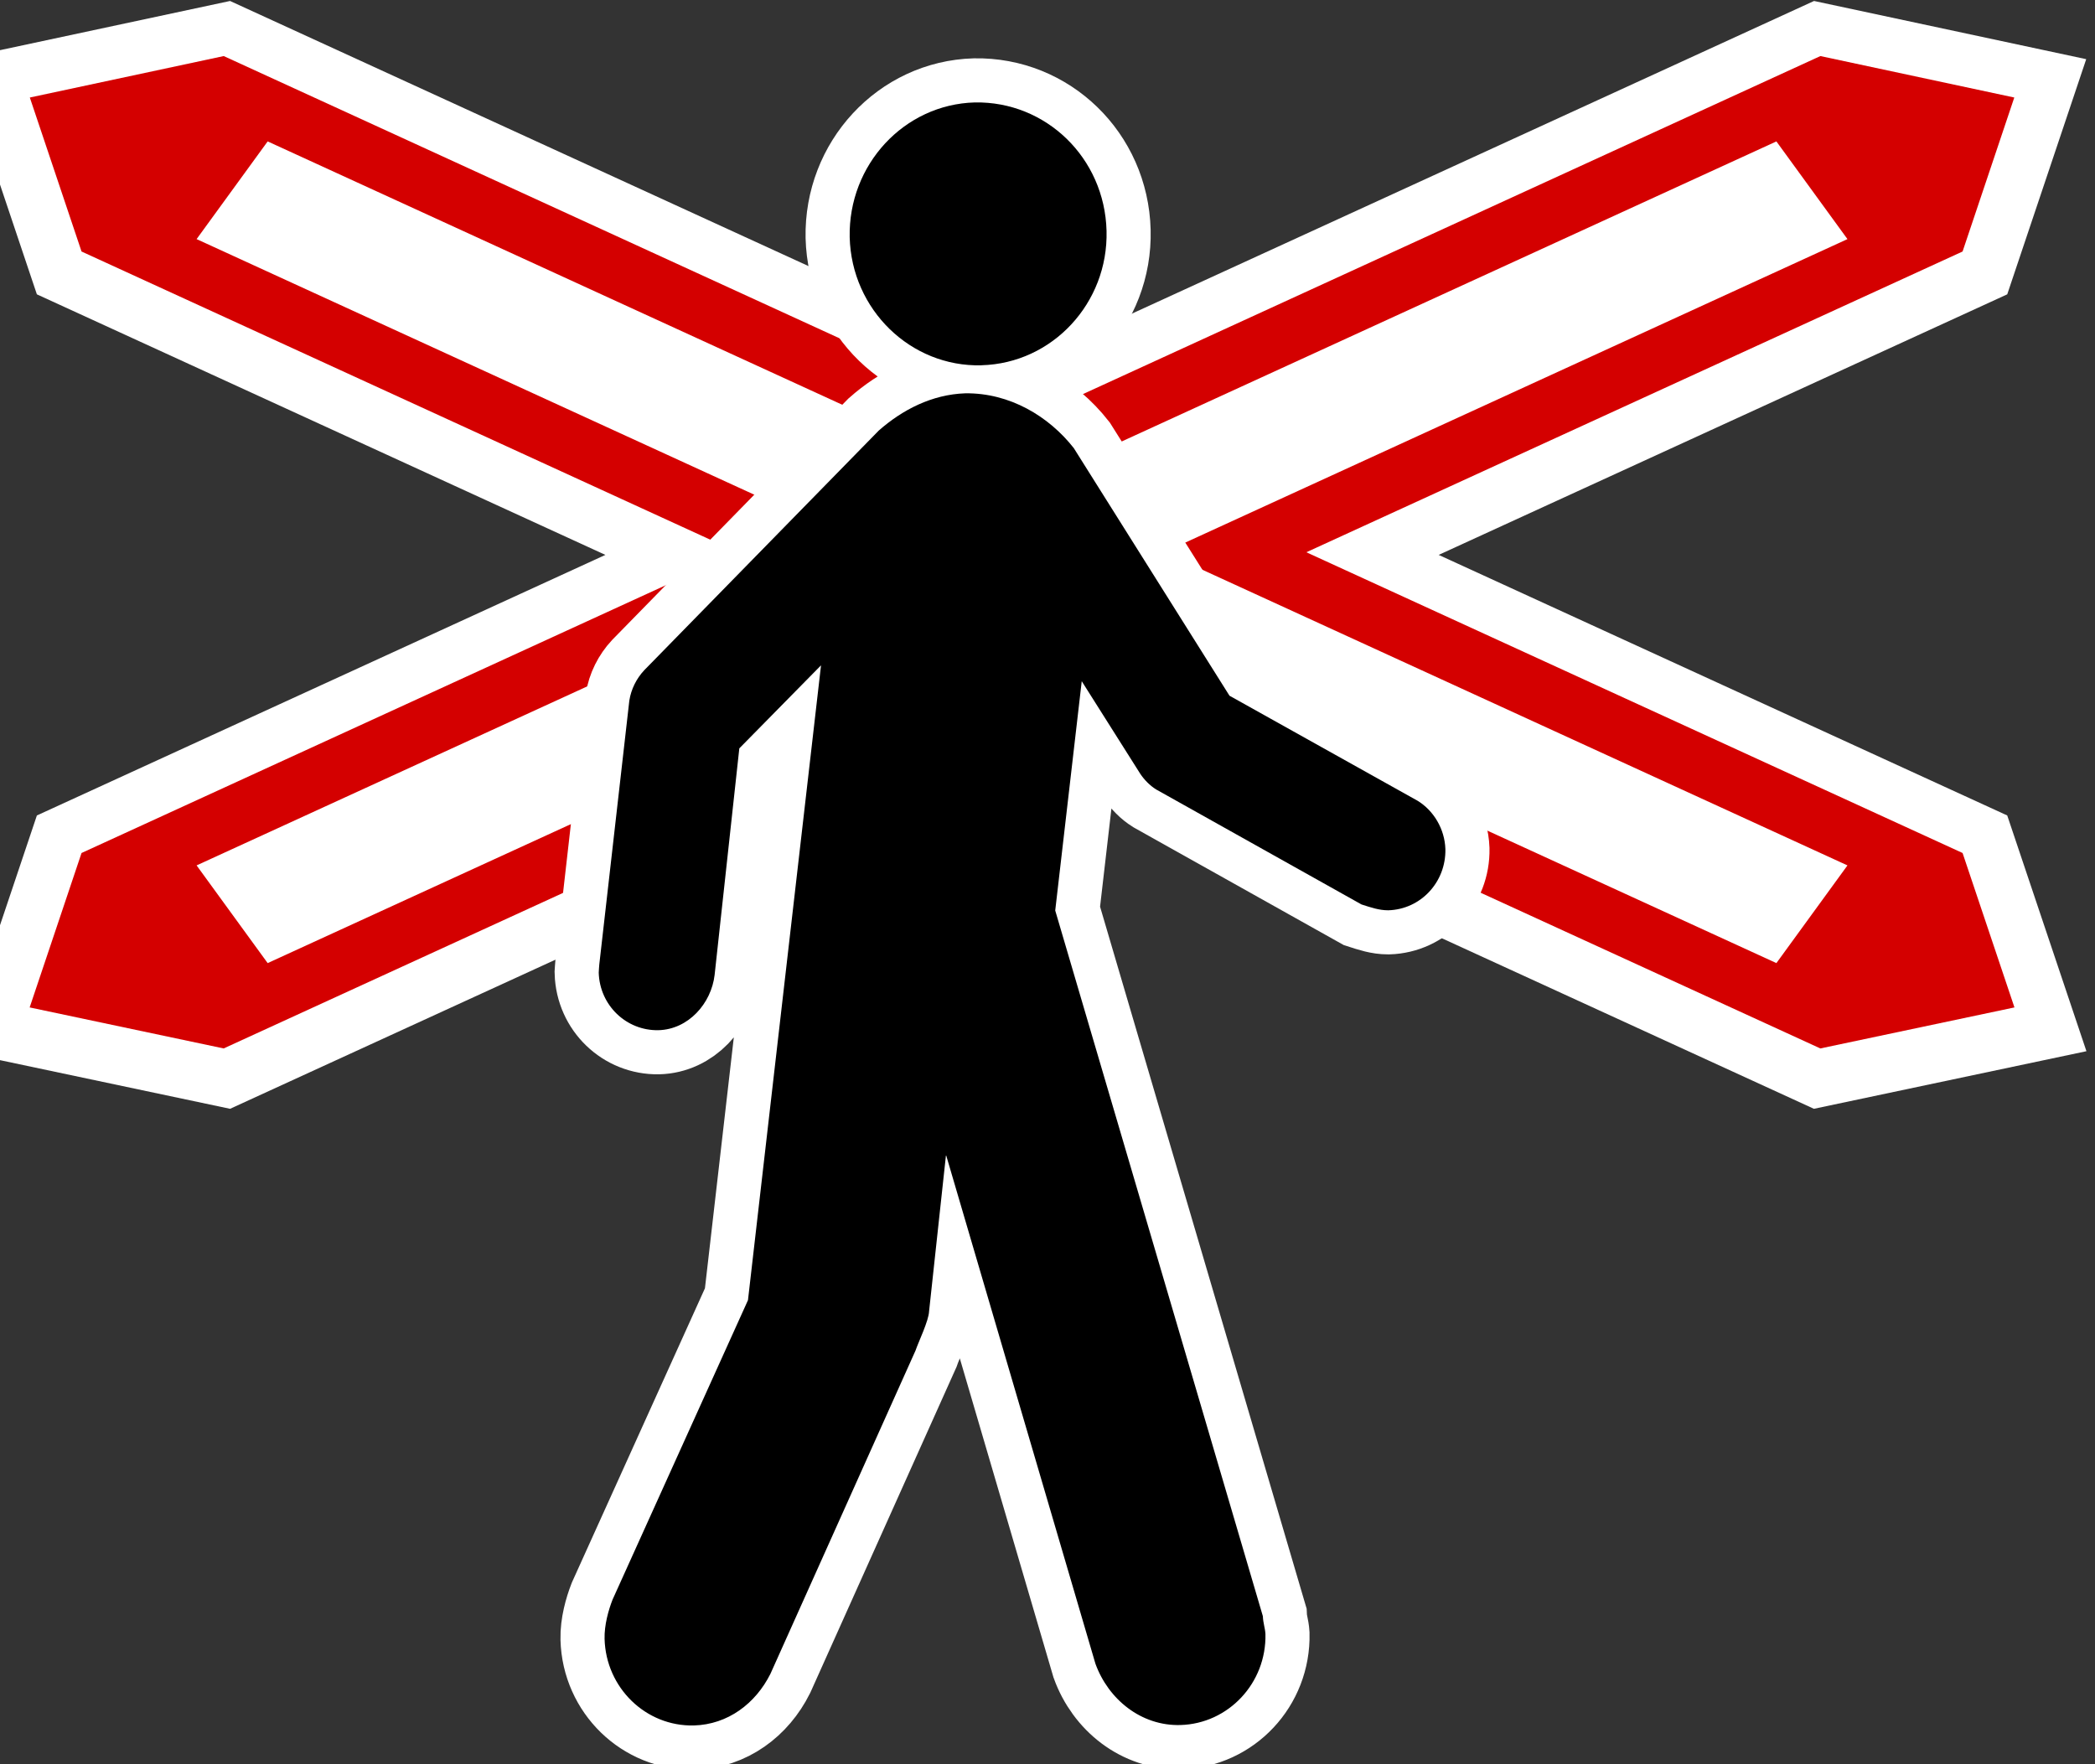 <svg width="38" height="32" version="1.1" viewBox="0 0 38 32" xmlns="http://www.w3.org/2000/svg">
 <rect x="0" y="0" width="38" height="32" fill="#333333" stroke="none"/>
 <path d="m33.018 19.065-14.48-6.637-14.481 6.637-3.519-0.744 0.941-2.801 11.902-5.455-11.902-5.455-0.938-2.793 3.517-0.752 14.481 6.637 14.48-6.637 3.517 0.752-0.938 2.793-11.903 5.455 11.903 5.455 0.941 2.801z" fill="none" stroke="#fff" stroke-width="2"/>
 <path d="m33.018 19.017-14.48-6.637-14.481 6.637-3.519-0.744 0.941-2.801 11.902-5.455-11.902-5.455-0.938-2.793 3.517-0.752 14.481 6.637 14.48-6.637 3.517 0.752-0.938 2.793-11.903 5.455 11.903 5.455 0.941 2.801z" fill="#d40000"/>
 <path d="m33.51 4.337-1.289-1.772-13.683 6.271-13.683-6.271-1.289 1.772 12.394 5.68-12.394 5.68 1.289 1.772 13.683-6.271 13.683 6.271 1.289-1.772-12.394-5.68 12.394-5.68" fill="#fff"/>
 <path d="m17.802 6.625c1.288-0.034 2.303-1.13 2.269-2.438-0.034-1.325-1.101-2.353-2.39-2.329-1.282 0.035-2.296 1.13-2.269 2.445 0.033 1.315 1.108 2.356 2.39 2.323zm7.91 7.899-3.411-1.905-2.824-4.491c-0.453-0.577-1.161-1.004-1.969-0.994-0.607 0.021-1.142 0.3-1.569 0.676l-4.254 4.347c-0.14 0.15-0.237 0.341-0.27 0.55l-0.545 4.788c-6e-3 0.052-6e-3 0.095-0.01 0.147 0.017 0.594 0.501 1.055 1.081 1.044 0.545-0.013 0.961-0.485 1.021-1.003l0.448-4.109 1.482-1.506-1.325 11.515-2.457 5.433c-0.074 0.191-0.15 0.458-0.144 0.71 0.024 0.888 0.748 1.591 1.619 1.571 0.617-0.017 1.119-0.397 1.389-0.936l2.632-5.864c0.053-0.157 0.24-0.54 0.246-0.713l0.307-2.838 2.71 9.23c0.233 0.645 0.828 1.133 1.542 1.113 0.868-0.024 1.562-0.759 1.542-1.65-7e-3 -0.116-0.041-0.191-0.047-0.325l-3.766-12.799 0.481-4.159 1.062 1.68c0.073 0.109 0.173 0.212 0.287 0.283l3.725 2.086c0.18 0.058 0.321 0.106 0.486 0.106 0.589-0.017 1.049-0.512 1.036-1.11-0.012-0.366-0.214-0.701-0.508-0.879z" fill="none" stroke="#fff" stroke-width="1.6"/>
 <path d="m17.802 6.625c1.288-0.034 2.303-1.13 2.269-2.438-0.034-1.325-1.101-2.353-2.39-2.329-1.282 0.035-2.296 1.13-2.269 2.445 0.033 1.315 1.108 2.356 2.39 2.323zm7.91 7.899-3.411-1.905-2.824-4.491c-0.453-0.577-1.161-1.004-1.969-0.994-0.607 0.021-1.142 0.3-1.569 0.676l-4.254 4.347c-0.14 0.15-0.237 0.341-0.27 0.55l-0.545 4.788c-6e-3 0.052-6e-3 0.095-0.01 0.147 0.017 0.594 0.501 1.055 1.081 1.044 0.545-0.013 0.961-0.485 1.021-1.003l0.448-4.109 1.482-1.506-1.325 11.515-2.457 5.433c-0.074 0.191-0.15 0.458-0.144 0.71 0.024 0.888 0.748 1.591 1.619 1.571 0.617-0.017 1.119-0.397 1.389-0.936l2.632-5.864c0.053-0.157 0.24-0.54 0.246-0.713l0.307-2.838 2.71 9.23c0.233 0.645 0.828 1.133 1.542 1.113 0.868-0.024 1.562-0.759 1.542-1.65-7e-3 -0.116-0.041-0.191-0.047-0.325l-3.766-12.799 0.481-4.159 1.062 1.68c0.073 0.109 0.173 0.212 0.287 0.283l3.725 2.086c0.18 0.058 0.321 0.106 0.486 0.106 0.589-0.017 1.049-0.512 1.036-1.11-0.012-0.366-0.214-0.701-0.508-0.879z"/>
</svg>

